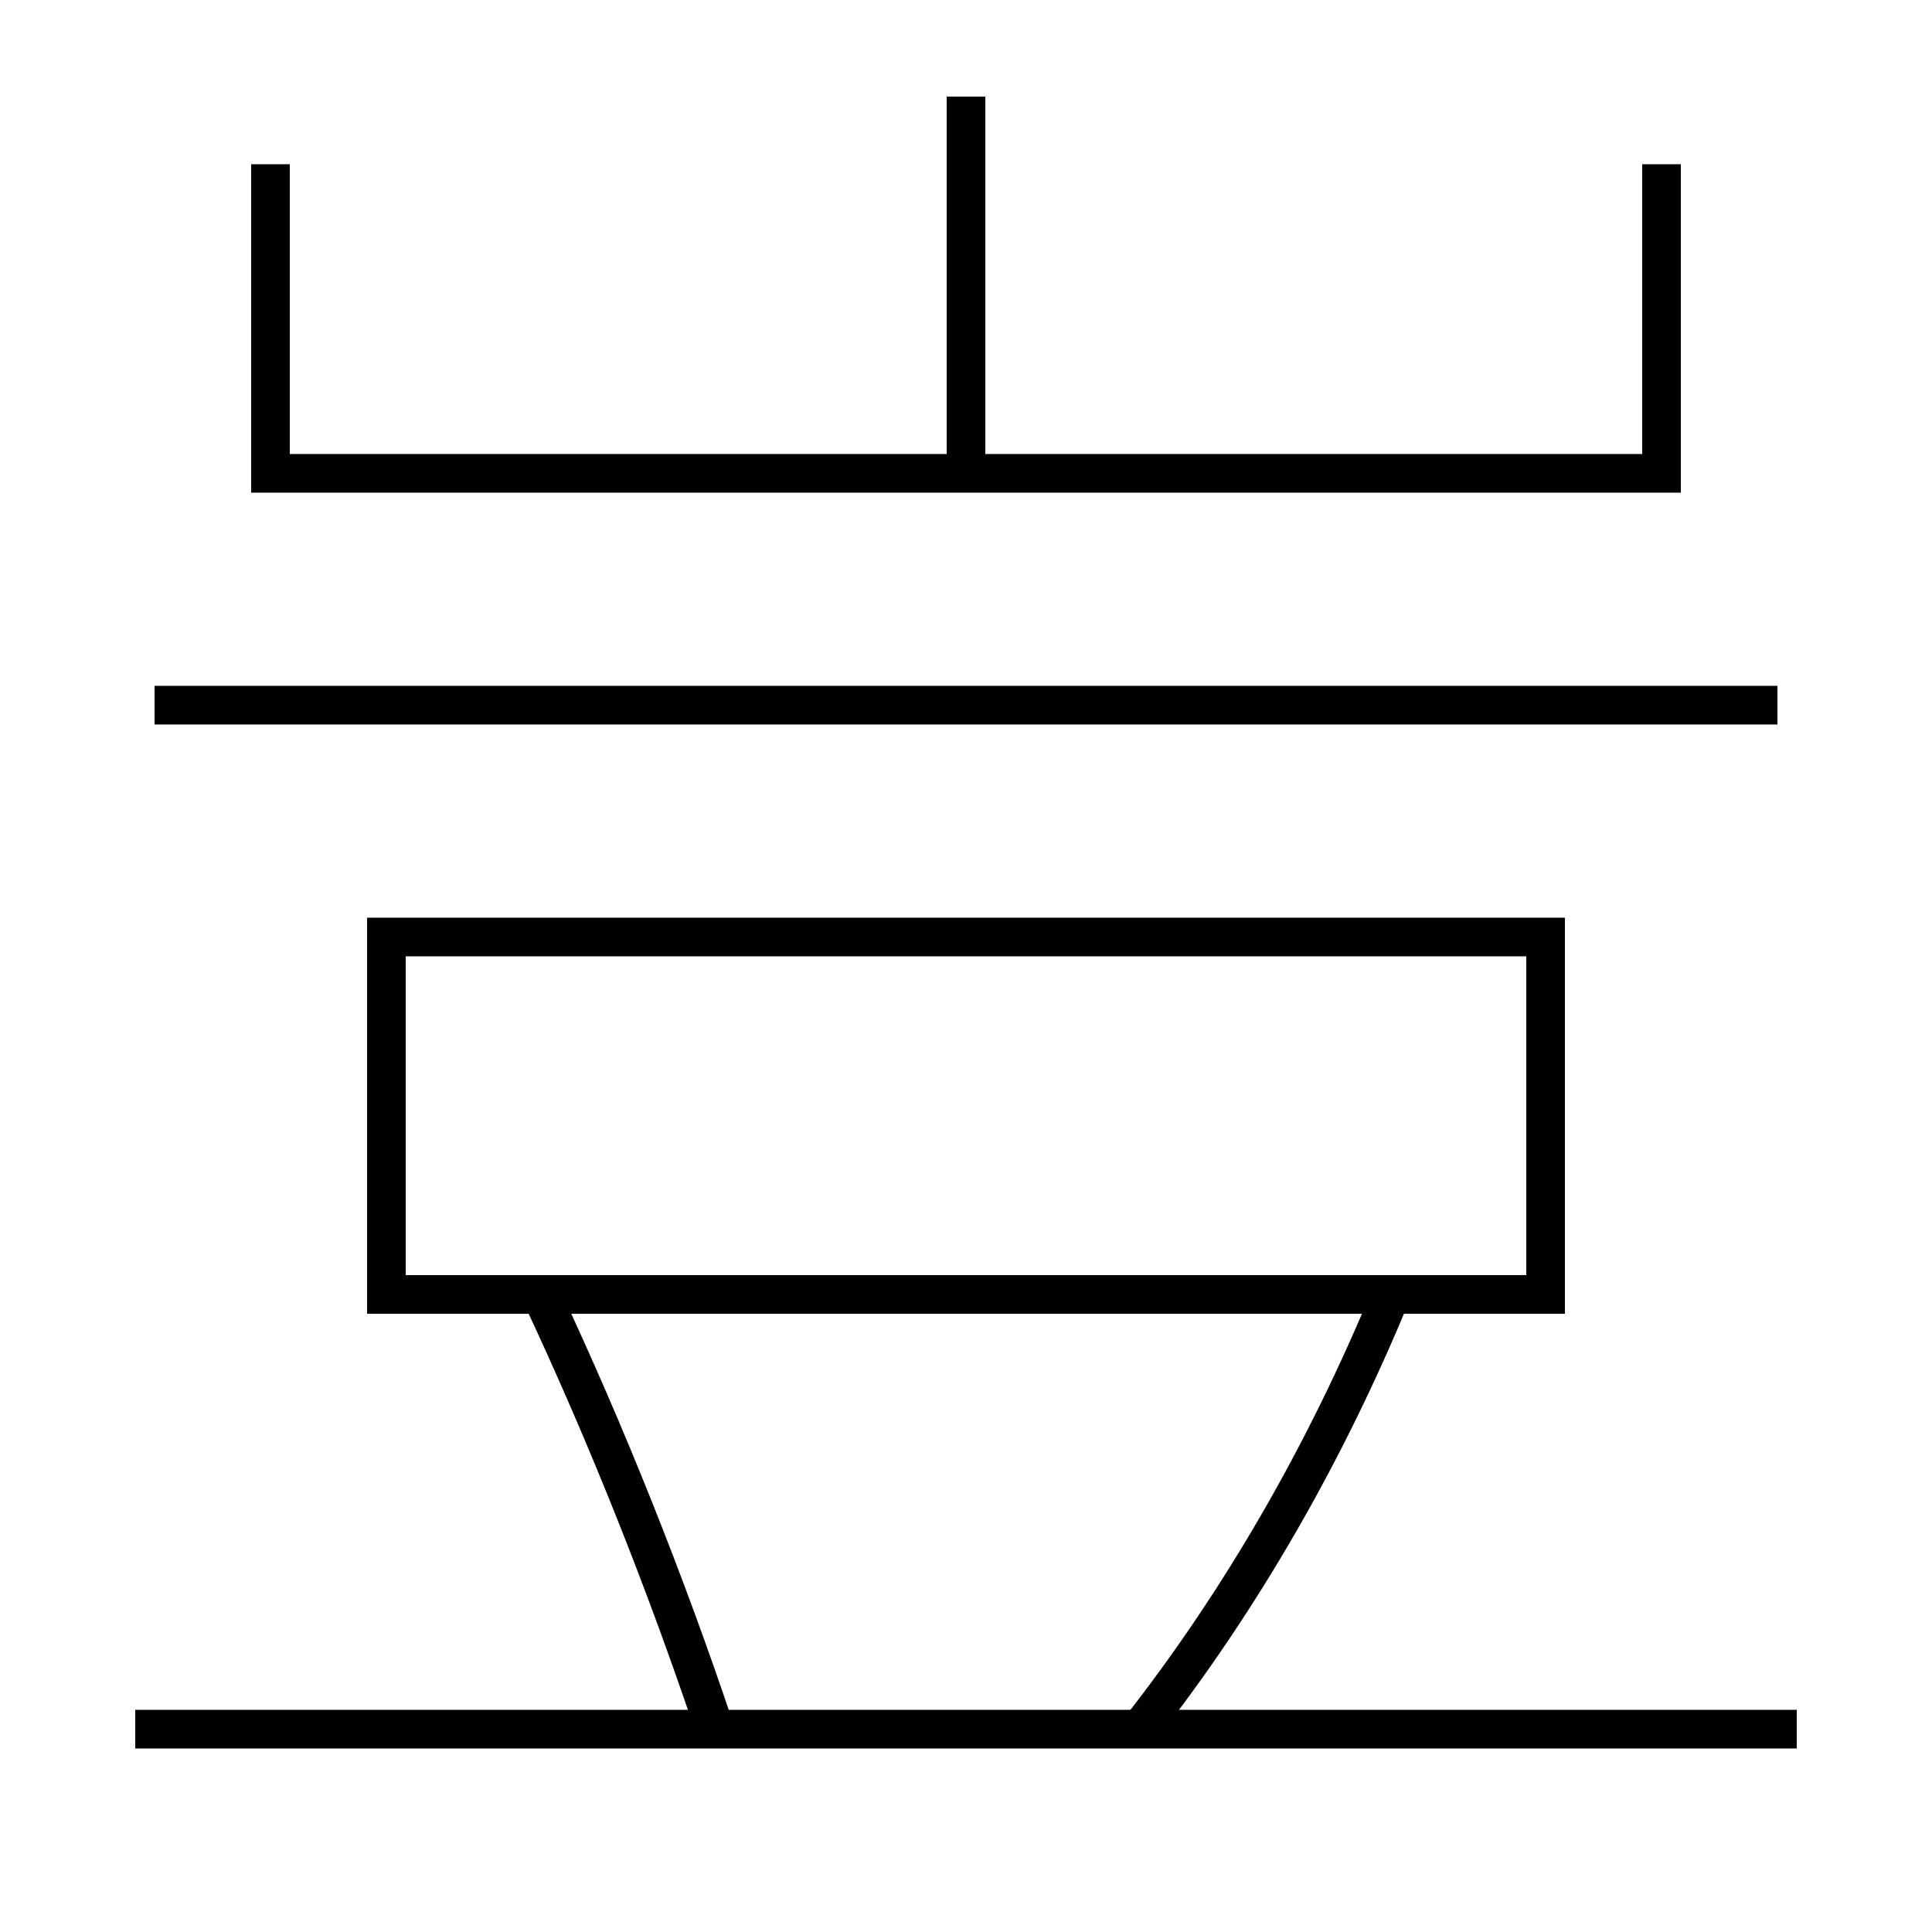 <?xml version='1.0' encoding='utf-8'?>
<svg xmlns="http://www.w3.org/2000/svg" height="100px" version="1.0" viewBox="0 0 100 100" width="100px" x="0px" y="0px">
<line fill="none" stroke="#000000" stroke-width="2" x1="50" x2="50" y1="24.5" y2="5" /><line fill="none" stroke="#000000" stroke-width="2" x1="7" x2="93" y1="89.5" y2="89.5" /><line fill="none" stroke="#000000" stroke-width="2" x1="8" x2="92" y1="36.5" y2="36.5" /><polyline fill="none" points="14,8.5 14,24.5 86,24.5 86,8.5" stroke="#000000" stroke-width="2" /><polyline fill="none" points="20,68 20,48.5 80,48.5 80,67 21,67" stroke="#000000" stroke-width="2" /><path d="M59,89.5 c5.223,-6.655 9.637,-14.324 13,-22.5" fill="none" stroke="#000000" stroke-width="2" /><path d="M37,89.5 c-2.488,-7.437 -5.605,-15.286 -9,-22.5" fill="none" stroke="#000000" stroke-width="2" /></svg>